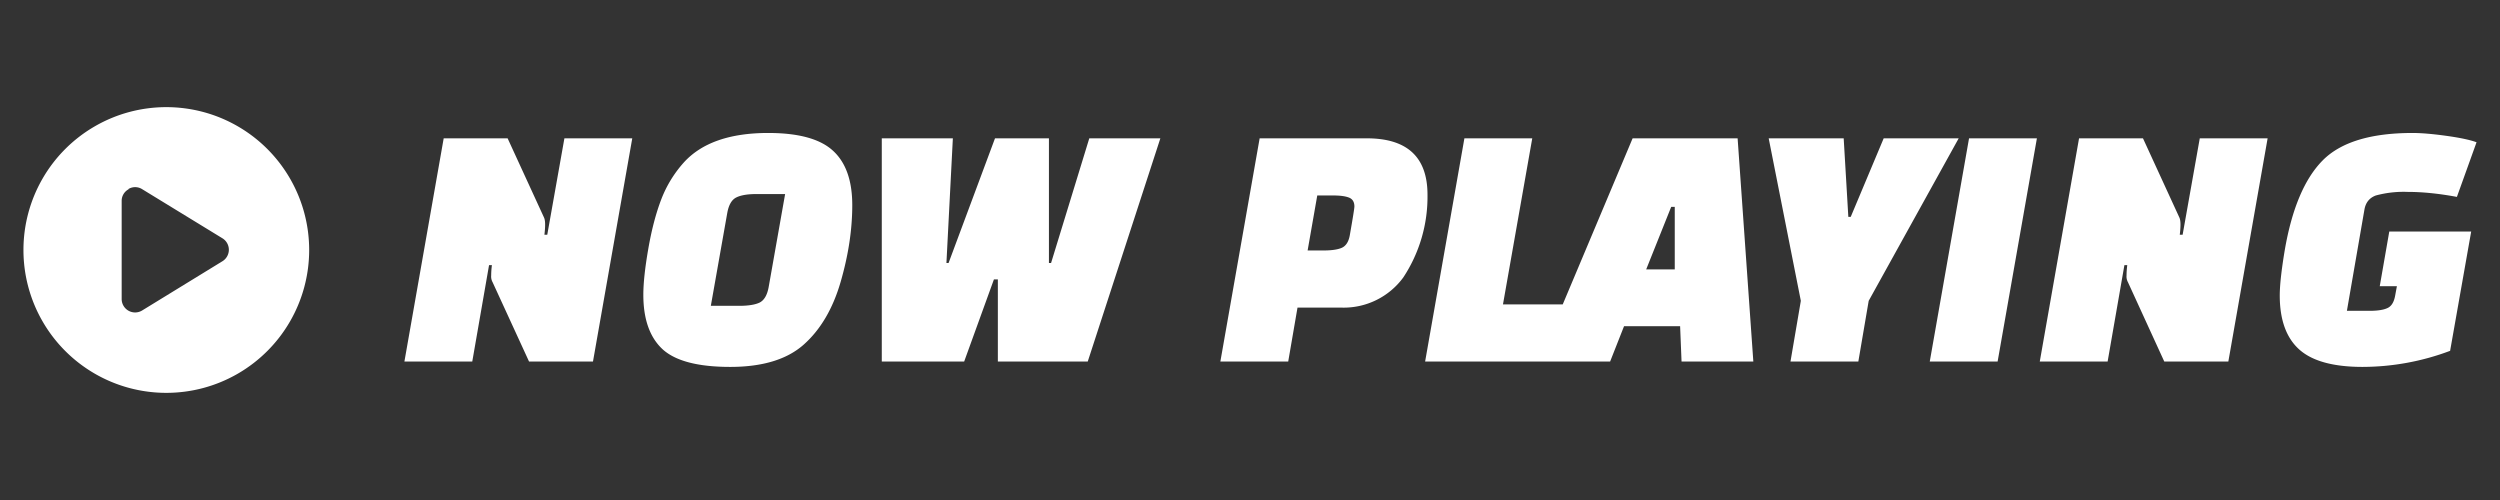 <svg xmlns="http://www.w3.org/2000/svg" viewBox="0 0 210 42"><rect x="0" y="0" width="210" height="42" fill="#333333" stroke="none"/><path d="M0 66.06a12 12 0 1 1 24 0 12 12 0 0 1-24 0m8.83-5.1a1.1 1.1 0 0 0-.58.97v8.25a1.13 1.13 0 0 0 1.72.96L16.72 67a1.13 1.13 0 0 0 0-1.92l-6.75-4.13a1.1 1.1 0 0 0-1.14-.02z" style="fill:#fff;transform-box:fill-box;transform-origin:50% 50%" transform="translate(1.97 -45.06)"/><path d="m42.47 75.43-3.06-6.66a1 1 0 0 1-.12-.58q0-.38.06-.86h-.24l-1.41 8.1H32l3.3-18.75h5.37l3.06 6.66q.09.2.09.58t-.06.86H44l1.44-8.1h5.7l-3.3 18.75zm16.65-12.48-1.38 7.8h2.37q1.17 0 1.74-.28.57-.3.75-1.31l1.38-7.8h-2.4q-1.14 0-1.71.29t-.75 1.3m3.45-6.72q3.81 0 5.43 1.49 1.62 1.48 1.62 4.57t-.98 6.46T65.55 74t-6.18 1.88q-4.05 0-5.68-1.48-1.62-1.5-1.62-4.58 0-1.47.42-3.88t1.1-4.17a10 10 0 0 1 1.87-3.05q2.25-2.49 7.1-2.49m26.97.45h5.97l-6.1 18.75h-7.55v-6.9h-.33l-2.5 6.9H72.1V56.68h5.97l-.54 10.47h.18l3.9-10.47h4.53v10.47h.18zm21.2 14.22h-3.71l-.78 4.53h-5.7l3.3-18.75h9q5.1 0 5.1 4.74a12.3 12.3 0 0 1-2.03 6.94 6.2 6.2 0 0 1-5.17 2.54m-2.06-9.42-.81 4.62h1.32q1.03 0 1.54-.22.53-.23.68-1.04.39-2.22.39-2.43 0-.57-.45-.75t-1.35-.18zm20.46 13.95h-11.4l3.3-18.75h5.7l-2.46 13.95h5.7zm4.14 0h-6l7.89-18.75h8.82l1.32 18.75h-6.03l-.12-2.97h-4.71zm5.13-12.99-2.1 5.25h2.4v-5.25zm14.49-5.76.39 6.6h.2l2.77-6.6h6.3L155 70.33l-.87 5.1h-5.7l.87-5.1-2.7-13.65zm7.23 18.75 3.3-18.75h5.7l-3.3 18.75zm19.7 0-3.05-6.66a1 1 0 0 1-.12-.58q0-.38.06-.86h-.24l-1.41 8.1h-5.7l3.3-18.75h5.37l3.06 6.66q.09.2.09.58t-.06.86h.24l1.44-8.1h5.7l-3.3 18.75zm19.39-5.52.15-.81h-1.44l.8-4.59h6.88l-1.77 10.02a21 21 0 0 1-7.35 1.35q-3.7 0-5.33-1.47t-1.63-4.53q0-1.29.42-3.81.9-5.22 3.18-7.53t7.56-2.31q1.1 0 2.83.24t2.54.54l-1.65 4.59q-2.25-.42-4.13-.42a9 9 0 0 0-2.68.3q-.81.3-.96 1.2l-1.47 8.49h1.89q1.02 0 1.51-.23.5-.22.65-1.03" style="white-space:pre;fill:#fff;transform-box:fill-box;transform-origin:50% 50%" transform="translate(1.97 -45.06)"/></svg>